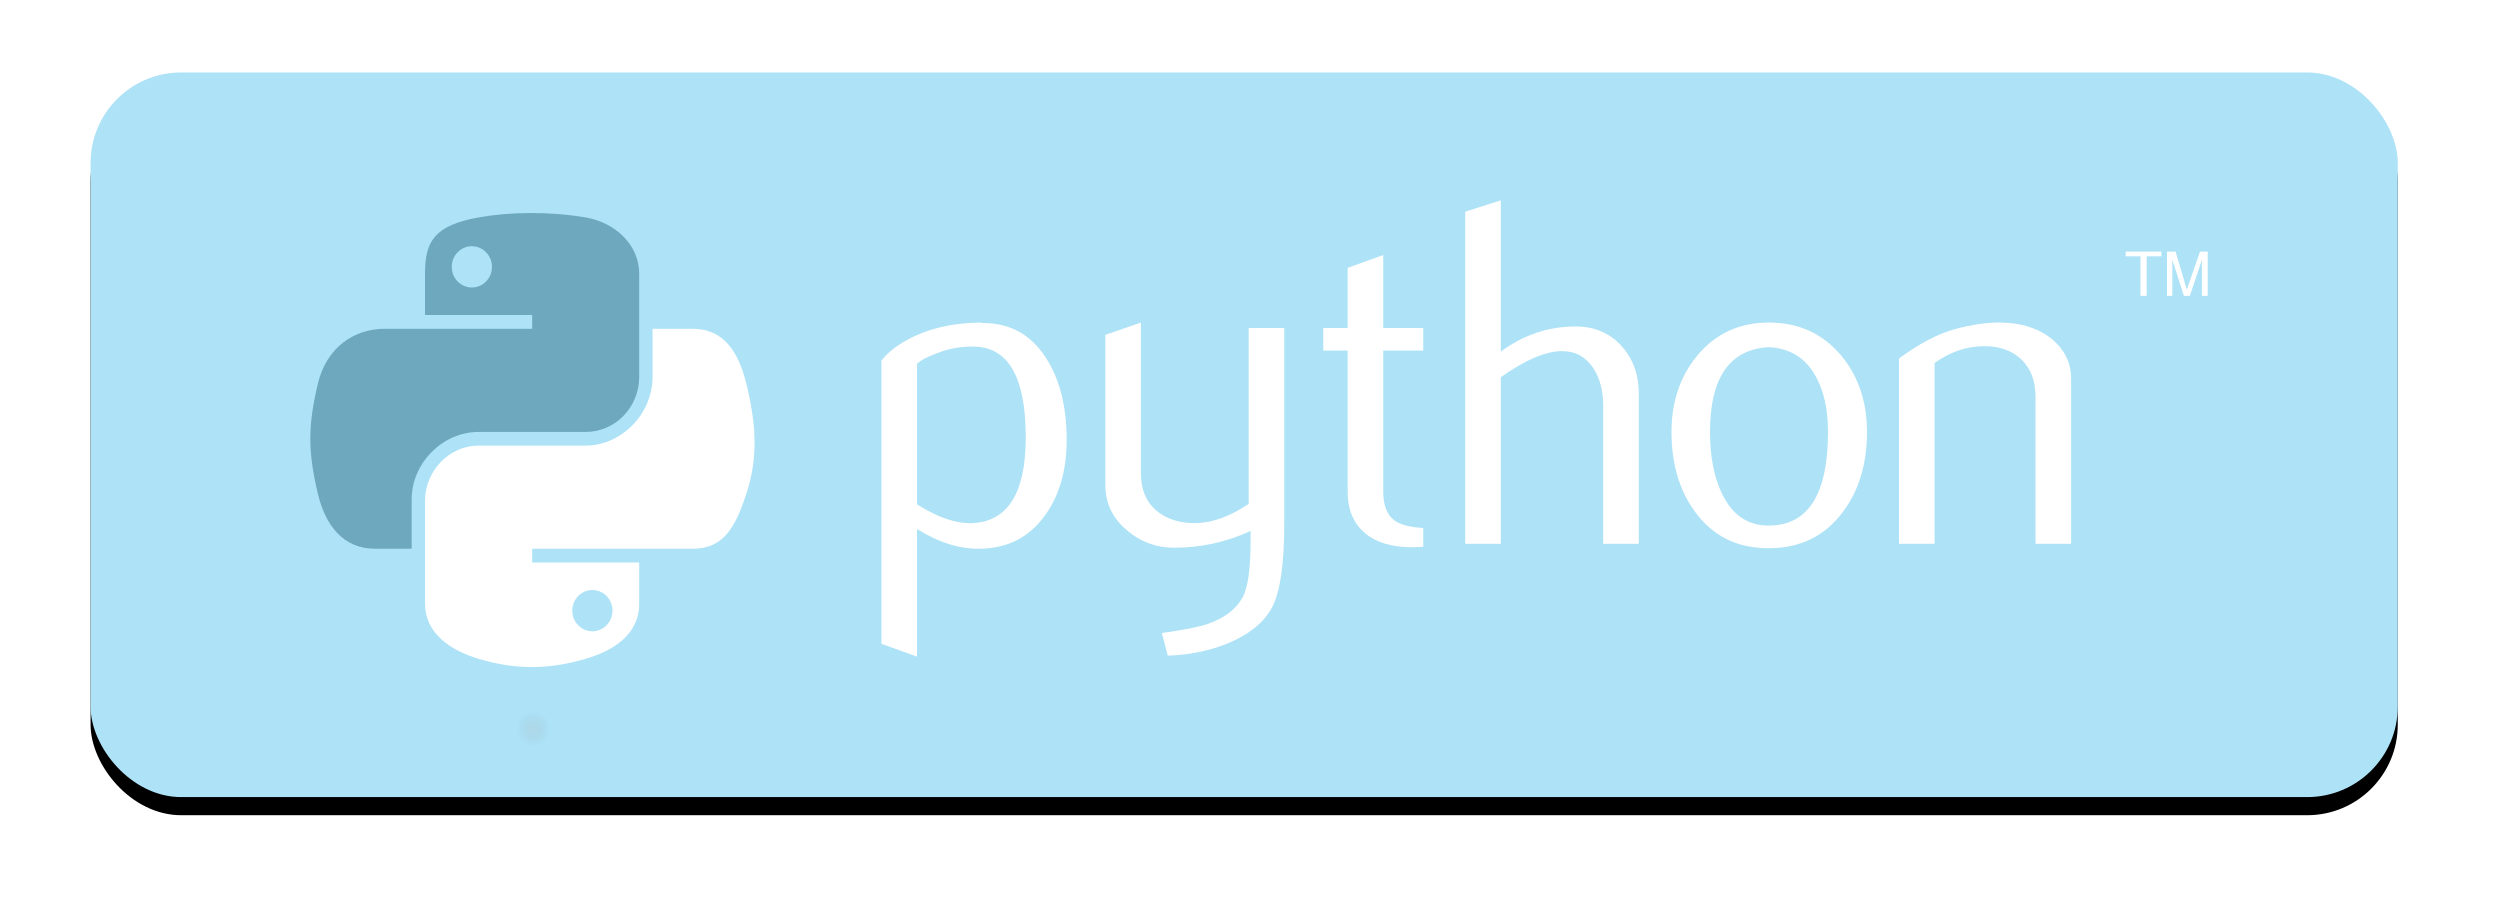 <?xml version="1.0" encoding="UTF-8"?>
<svg width="138px" height="50px" viewBox="0 0 138 50" version="1.1" xmlns="http://www.w3.org/2000/svg" xmlns:xlink="http://www.w3.org/1999/xlink">
    <!-- Generator: Sketch 48.1 (47250) - http://www.bohemiancoding.com/sketch -->
    <title>python-button-selected</title>
    <desc>Created with Sketch.</desc>
    <defs>
        <rect id="path-1" x="0" y="0" width="127.357" height="40" rx="5"></rect>
        <filter x="-2.7%" y="-6.2%" width="105.5%" height="117.5%" filterUnits="objectBoundingBox" id="filter-2">
            <feOffset dx="0" dy="1" in="SourceAlpha" result="shadowOffsetOuter1"></feOffset>
            <feGaussianBlur stdDeviation="1" in="shadowOffsetOuter1" result="shadowBlurOuter1"></feGaussianBlur>
            <feColorMatrix values="0 0 0 0 0   0 0 0 0 0   0 0 0 0 0  0 0 0 0.407 0" type="matrix" in="shadowBlurOuter1"></feColorMatrix>
        </filter>
        <radialGradient cx="50%" cy="50%" fx="50%" fy="50%" r="29.661%" gradientTransform="translate(0.5,0.5),scale(0.196,1),translate(-0.5,-0.5)" id="radialGradient-3">
            <stop stop-color="#B8B8B8" stop-opacity="0.498" offset="0%"></stop>
            <stop stop-color="#7F7F7F" stop-opacity="0" offset="100%"></stop>
        </radialGradient>
    </defs>
    <g id="Page-1" stroke="none" stroke-width="1" fill="none" fill-rule="evenodd">
        <g id="python-button-selected">
            <g id="python-button/selected" transform="translate(5, 4)">
                <g id="python-button/inactiv">
                    <g id="Rectangle">
                        <use fill="black" fill-opacity="1" filter="url(#filter-2)" xlink:href="#path-1"></use>
                        <use fill="#ADE2F7" fill-rule="evenodd" xlink:href="#path-1"></use>
                    </g>
                    <g id="Python_logo_and_wordmark" transform="translate(12, 7)" fill-rule="nonzero">
                        <path d="M39.621,13.143 C39.621,9.895 38.705,8.228 36.873,8.136 C36.144,8.101 35.432,8.219 34.74,8.491 C34.187,8.691 33.815,8.888 33.62,9.088 L33.62,16.84 C34.792,17.584 35.832,17.929 36.739,17.875 C38.66,17.747 39.621,16.171 39.621,13.143 Z M41.88,13.277 C41.88,14.927 41.498,16.297 40.728,17.386 C39.87,18.618 38.681,19.253 37.161,19.288 C36.015,19.325 34.835,18.962 33.62,18.201 L33.62,25.246 L31.655,24.538 L31.655,8.899 C31.977,8.499 32.392,8.156 32.895,7.865 C34.065,7.175 35.486,6.821 37.159,6.804 L37.187,6.832 C38.715,6.812 39.894,7.447 40.721,8.734 C41.493,9.914 41.88,11.427 41.88,13.277 Z" id="path46" fill="#FFFFFF"></path>
                        <path d="M53.891,17.901 C53.891,20.114 53.671,21.646 53.233,22.499 C52.792,23.351 51.954,24.031 50.715,24.538 C49.711,24.938 48.625,25.155 47.46,25.192 L47.135,23.94 C48.32,23.777 49.154,23.614 49.638,23.451 C50.59,23.125 51.244,22.625 51.603,21.955 C51.891,21.41 52.033,20.368 52.033,18.827 L52.033,18.31 C50.689,18.927 49.281,19.234 47.808,19.234 C46.841,19.234 45.987,18.927 45.252,18.31 C44.426,17.638 44.013,16.786 44.013,15.753 L44.013,7.484 L45.978,6.804 L45.978,15.127 C45.978,16.016 46.262,16.701 46.83,17.181 C47.397,17.662 48.133,17.892 49.034,17.875 C49.935,17.855 50.9,17.503 51.926,16.814 L51.926,7.104 L53.891,7.104 L53.891,17.901 Z" id="path48" fill="#FFFFFF"></path>
                        <path d="M61.562,19.179 C61.328,19.199 61.113,19.207 60.915,19.207 C59.804,19.207 58.937,18.94 58.318,18.403 C57.701,17.866 57.391,17.125 57.391,16.179 L57.391,8.354 L56.045,8.354 L56.045,7.104 L57.391,7.104 L57.391,3.784 L59.354,3.078 L59.354,7.104 L61.562,7.104 L61.562,8.354 L59.354,8.354 L59.354,16.125 C59.354,16.871 59.552,17.399 59.948,17.708 C60.287,17.962 60.827,18.108 61.562,18.144 L61.562,19.179 Z" id="path50" fill="#FFFFFF"></path>
                        <path d="M73.461,19.016 L71.496,19.016 L71.496,11.347 C71.496,10.567 71.315,9.895 70.956,9.334 C70.541,8.699 69.965,8.382 69.225,8.382 C68.324,8.382 67.198,8.862 65.845,9.823 L65.845,19.016 L63.88,19.016 L63.88,0.684 L65.845,0.058 L65.845,8.408 C67.101,7.484 68.473,7.021 69.963,7.021 C71.003,7.021 71.846,7.375 72.491,8.082 C73.138,8.788 73.461,9.669 73.461,10.721 L73.461,19.016 L73.461,19.016 Z" id="path52" fill="#FFFFFF"></path>
                        <path d="M83.906,12.829 C83.906,11.582 83.672,10.551 83.205,9.736 C82.65,8.743 81.788,8.219 80.623,8.164 C78.468,8.291 77.393,9.851 77.393,12.843 C77.393,14.214 77.617,15.36 78.069,16.279 C78.645,17.451 79.509,18.029 80.662,18.01 C82.825,17.992 83.906,16.266 83.906,12.829 Z M86.058,12.843 C86.058,14.619 85.609,16.097 84.712,17.277 C83.725,18.599 82.362,19.262 80.623,19.262 C78.899,19.262 77.555,18.599 76.585,17.277 C75.706,16.097 75.267,14.619 75.267,12.843 C75.267,11.173 75.742,9.769 76.693,8.625 C77.697,7.412 79.017,6.804 80.649,6.804 C82.281,6.804 83.609,7.412 84.633,8.625 C85.583,9.769 86.058,11.173 86.058,12.843 Z" id="path54" fill="#FFFFFF"></path>
                        <path d="M97.325,19.016 L95.36,19.016 L95.36,10.912 C95.36,10.023 95.095,9.33 94.566,8.83 C94.037,8.332 93.332,8.091 92.453,8.11 C91.52,8.128 90.632,8.436 89.789,9.034 L89.789,19.016 L87.824,19.016 L87.824,8.788 C88.955,7.956 89.995,7.412 90.945,7.158 C91.842,6.921 92.633,6.804 93.315,6.804 C93.781,6.804 94.22,6.849 94.633,6.941 C95.405,7.121 96.033,7.456 96.516,7.947 C97.056,8.491 97.325,9.143 97.325,9.906 L97.325,19.016 Z" id="path56" fill="#FFFFFF"></path>
                        <path d="M12.245,0.758 C11.234,0.763 10.268,0.85 9.419,1.002 C6.916,1.449 6.461,2.385 6.461,4.11 L6.461,6.389 L12.376,6.389 L12.376,7.149 L6.461,7.149 L4.242,7.149 C2.523,7.149 1.018,8.193 0.547,10.18 C0.004,12.458 -0.02,13.88 0.547,16.258 C0.967,18.028 1.971,19.29 3.69,19.29 L5.724,19.29 L5.724,16.558 C5.724,14.584 7.413,12.843 9.419,12.843 L15.326,12.843 C16.971,12.843 18.283,11.474 18.283,9.804 L18.283,4.11 C18.283,2.49 16.931,1.272 15.326,1.002 C14.31,0.831 13.256,0.753 12.245,0.758 Z M9.046,2.591 C9.657,2.591 10.156,3.103 10.156,3.734 C10.156,4.362 9.657,4.87 9.046,4.87 C8.433,4.87 7.937,4.362 7.937,3.734 C7.937,3.103 8.433,2.591 9.046,2.591 Z" id="path1948" fill="#6EA8BF"></path>
                        <path d="M19.021,7.149 L19.021,9.804 C19.021,11.863 17.295,13.596 15.326,13.596 L9.419,13.596 C7.8,13.596 6.461,14.996 6.461,16.634 L6.461,22.328 C6.461,23.949 7.855,24.902 9.419,25.367 C11.291,25.923 13.086,26.024 15.326,25.367 C16.815,24.931 18.283,24.054 18.283,22.328 L18.283,20.049 L12.376,20.049 L12.376,19.29 L18.283,19.29 L21.241,19.29 C22.96,19.29 23.6,18.077 24.198,16.258 C24.816,14.385 24.789,12.583 24.198,10.18 C23.773,8.45 22.962,7.149 21.241,7.149 L19.021,7.149 Z M15.698,21.569 C16.312,21.569 16.808,22.076 16.808,22.705 C16.808,23.335 16.312,23.848 15.698,23.848 C15.088,23.848 14.589,23.335 14.589,22.705 C14.589,22.076 15.088,21.569 15.698,21.569 Z" id="path1950" fill="#FFFFFF"></path>
                        <path d="M101.152,5.332 L101.496,5.332 L101.496,3.148 L102.312,3.148 L102.312,2.887 L100.336,2.887 L100.336,3.148 L101.152,3.148 L101.152,5.332 M102.618,5.332 L102.912,5.332 L102.912,3.337 L103.551,5.332 L103.879,5.332 L104.545,3.344 L104.545,5.332 L104.866,5.332 L104.866,2.887 L104.441,2.887 L103.713,4.982 L103.093,2.887 L102.618,2.887 L102.618,5.332" id="text3004" fill="#FFFFFF"></path>
                        <path d="M20.369,29.238 C20.369,29.793 18.858,30.306 16.406,30.583 C13.954,30.861 10.932,30.861 8.48,30.583 C6.028,30.306 4.517,29.793 4.517,29.238 C4.517,28.683 6.028,28.17 8.48,27.892 C10.932,27.614 13.954,27.614 16.406,27.892 C18.858,28.17 20.369,28.683 20.369,29.238 L20.369,29.238 Z" id="path1894" fill="url(#radialGradient-3)" opacity="0.444"></path>
                    </g>
                </g>
            </g>
        </g>
    </g>
</svg>